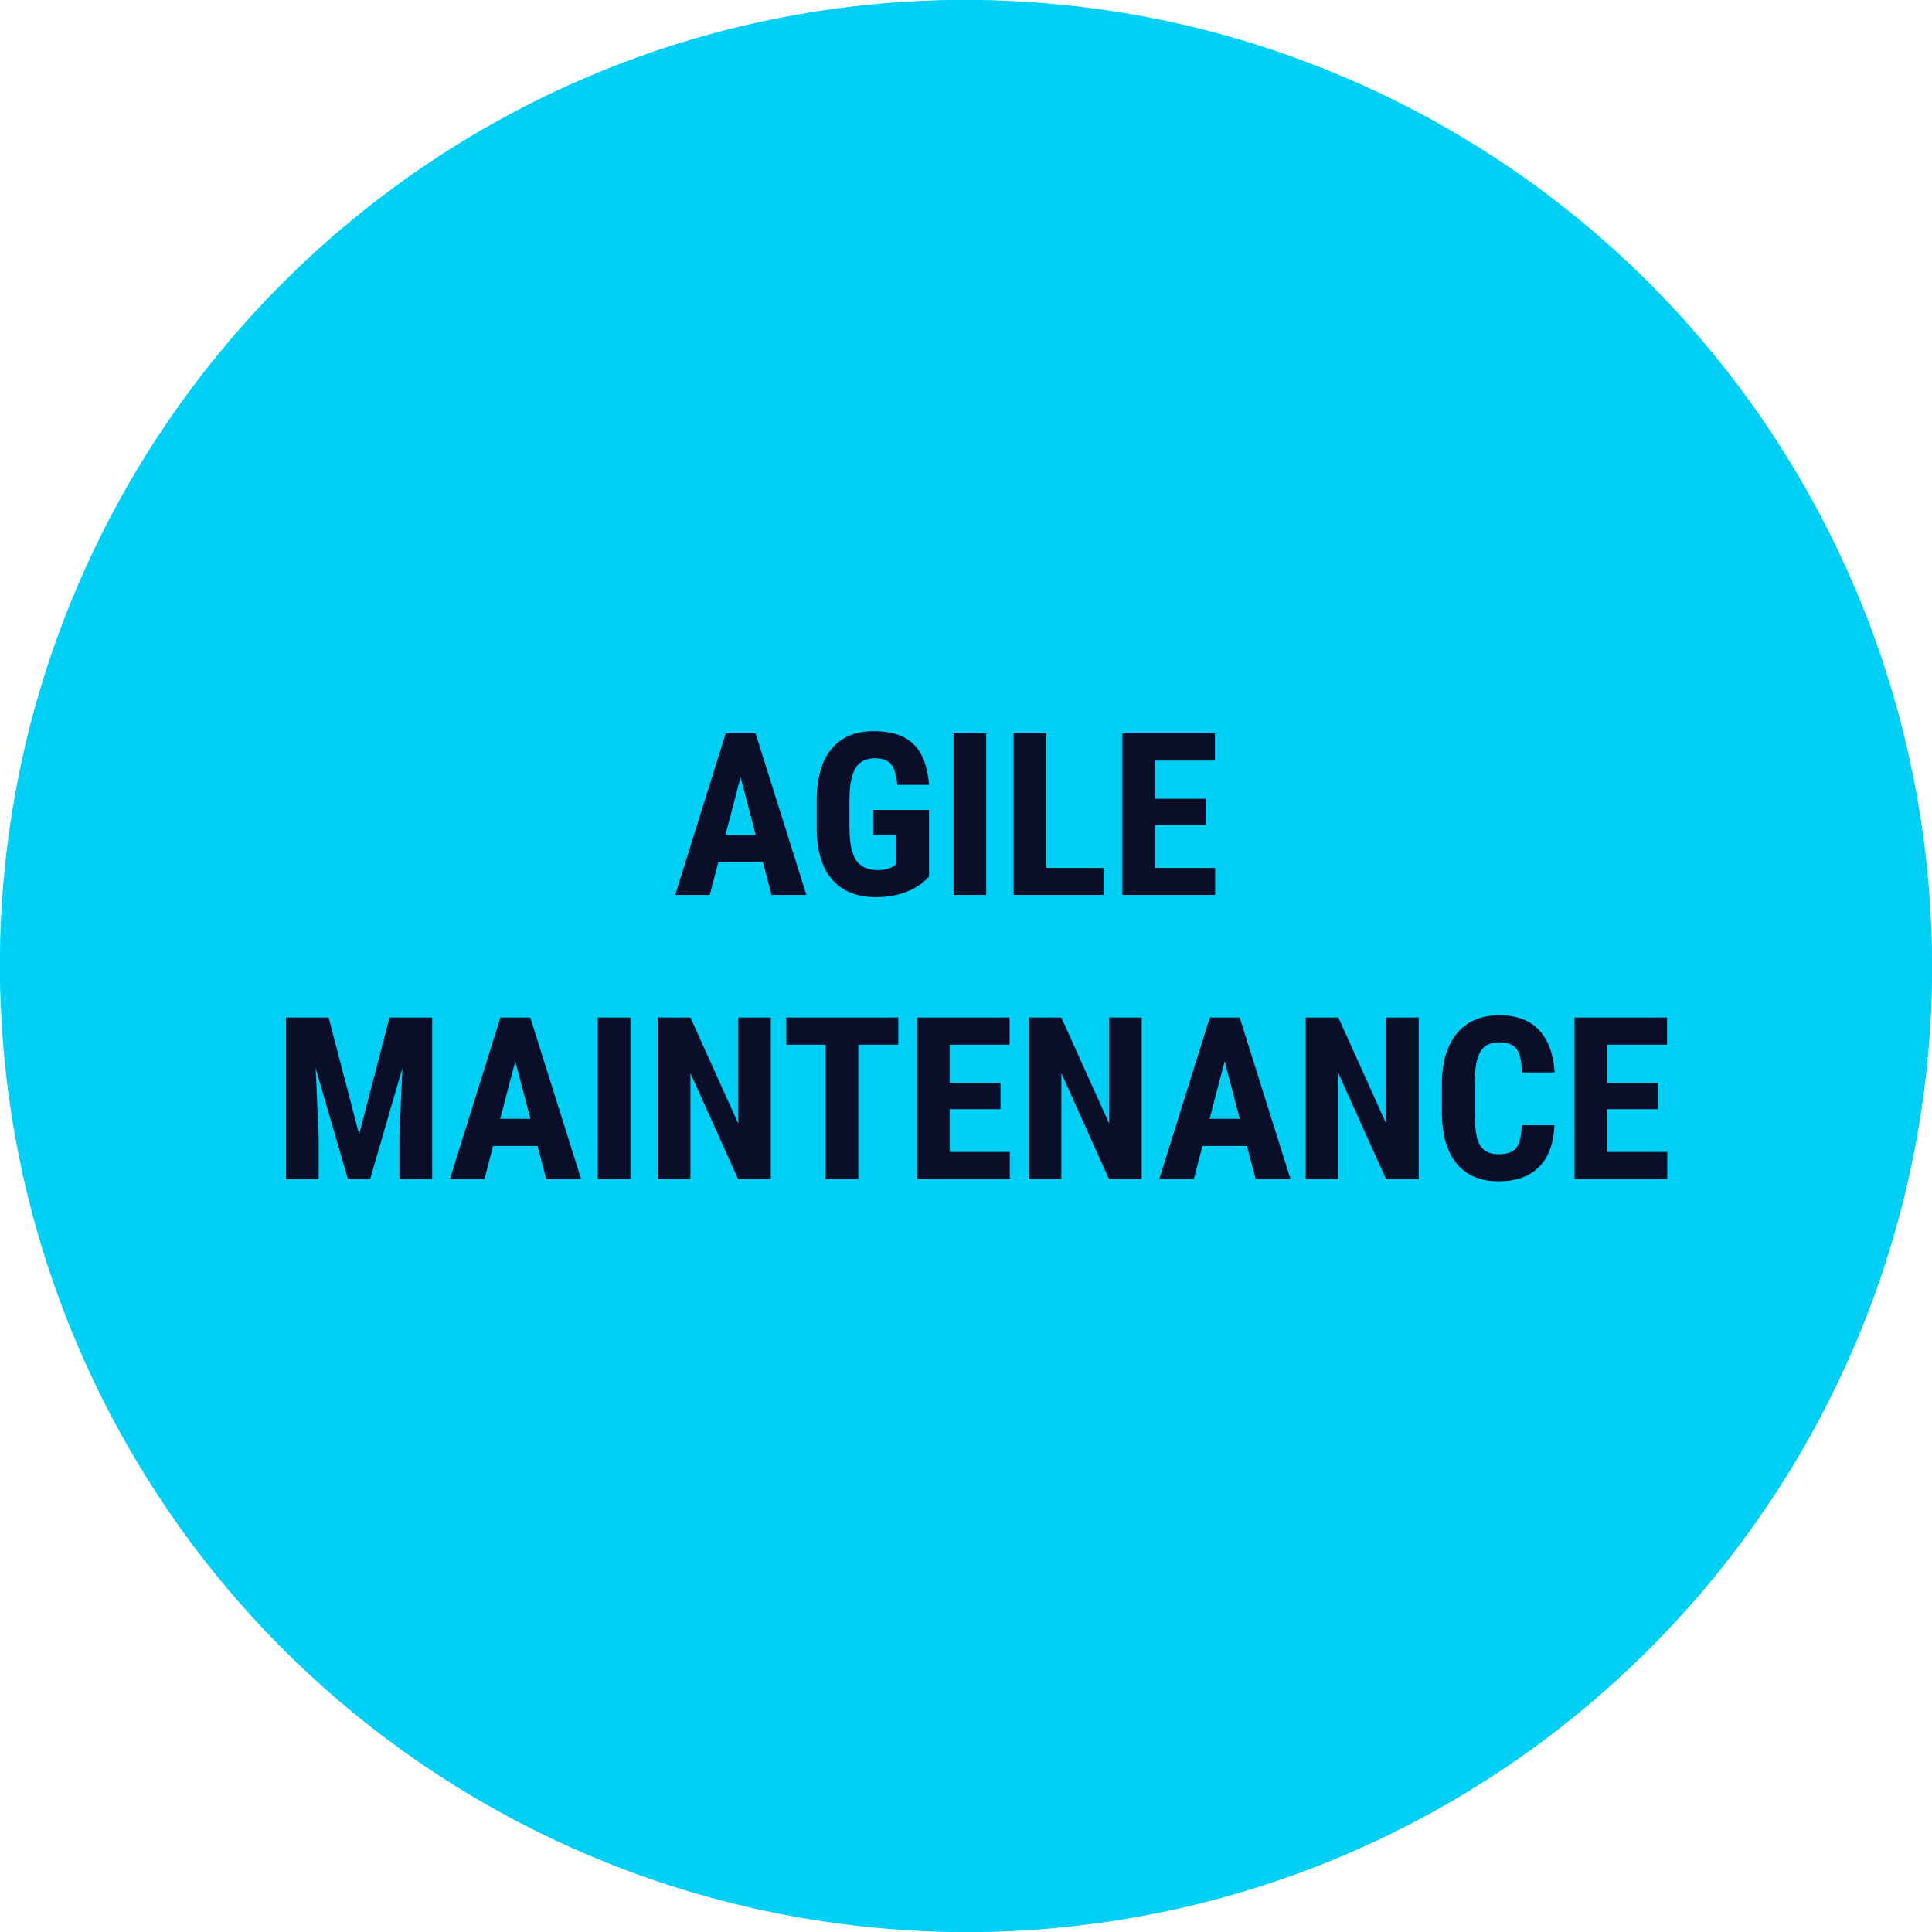 <svg width="136" height="136" viewBox="0 0 136 136" fill="none" xmlns="http://www.w3.org/2000/svg">
<rect width="136" height="136" rx="68" fill="#00D0F6"/>
<circle cx="68" cy="68" r="68" fill="#00D0F6"/>
<path d="M53.703 60.672H50.57L49.961 63H47.531L51.086 51.625H53.188L56.766 63H54.312L53.703 60.672ZM51.07 58.758H53.195L52.133 54.703L51.07 58.758ZM65.398 61.711C64.956 62.19 64.412 62.552 63.766 62.797C63.125 63.036 62.422 63.156 61.656 63.156C60.349 63.156 59.333 62.753 58.609 61.945C57.885 61.133 57.513 59.953 57.492 58.406V56.359C57.492 54.792 57.833 53.586 58.516 52.742C59.203 51.893 60.203 51.469 61.516 51.469C62.75 51.469 63.68 51.773 64.305 52.383C64.935 52.992 65.299 53.948 65.398 55.25H63.164C63.102 54.526 62.95 54.034 62.711 53.773C62.471 53.508 62.096 53.375 61.586 53.375C60.966 53.375 60.516 53.602 60.234 54.055C59.953 54.508 59.807 55.229 59.797 56.219V58.281C59.797 59.318 59.95 60.073 60.258 60.547C60.57 61.016 61.081 61.25 61.789 61.25C62.242 61.25 62.609 61.159 62.891 60.977L63.094 60.836V58.75H61.484V57.016H65.398V61.711ZM69.422 63H67.125V51.625H69.422V63ZM73.648 61.094H77.68V63H71.352V51.625H73.648V61.094ZM84.883 58.078H81.305V61.094H85.539V63H79.008V51.625H85.523V53.539H81.305V56.227H84.883V58.078ZM23.133 71.625L25.281 79.852L27.422 71.625H30.422V83H28.117V79.922L28.328 75.18L26.055 83H24.492L22.219 75.18L22.43 79.922V83H20.133V71.625H23.133ZM37.844 80.672H34.711L34.102 83H31.672L35.227 71.625H37.328L40.906 83H38.453L37.844 80.672ZM35.211 78.758H37.336L36.273 74.703L35.211 78.758ZM44.375 83H42.078V71.625H44.375V83ZM54.258 83H51.961L48.602 75.539V83H46.305V71.625H48.602L51.969 79.094V71.625H54.258V83ZM63.234 73.539H60.422V83H58.117V73.539H55.352V71.625H63.234V73.539ZM70.43 78.078H66.852V81.094H71.086V83H64.555V71.625H71.07V73.539H66.852V76.227H70.43V78.078ZM80.367 83H78.07L74.711 75.539V83H72.414V71.625H74.711L78.078 79.094V71.625H80.367V83ZM87.781 80.672H84.648L84.039 83H81.609L85.164 71.625H87.266L90.844 83H88.391L87.781 80.672ZM85.148 78.758H87.273L86.211 74.703L85.148 78.758ZM99.867 83H97.57L94.211 75.539V83H91.914V71.625H94.211L97.578 79.094V71.625H99.867V83ZM109.422 79.211C109.365 80.508 109 81.49 108.328 82.156C107.656 82.823 106.708 83.156 105.484 83.156C104.198 83.156 103.211 82.734 102.523 81.891C101.841 81.042 101.5 79.833 101.5 78.266V76.352C101.5 74.789 101.854 73.586 102.562 72.742C103.271 71.893 104.255 71.469 105.516 71.469C106.755 71.469 107.695 71.815 108.336 72.508C108.982 73.201 109.349 74.195 109.438 75.492H107.133C107.112 74.69 106.987 74.138 106.758 73.836C106.534 73.529 106.12 73.375 105.516 73.375C104.901 73.375 104.466 73.591 104.211 74.023C103.956 74.451 103.82 75.156 103.805 76.141V78.289C103.805 79.419 103.93 80.195 104.18 80.617C104.435 81.039 104.87 81.25 105.484 81.25C106.089 81.25 106.505 81.104 106.734 80.812C106.964 80.516 107.094 79.982 107.125 79.211H109.422ZM116.711 78.078H113.133V81.094H117.367V83H110.836V71.625H117.352V73.539H113.133V76.227H116.711V78.078Z" fill="#0B0E29"/>
</svg>
